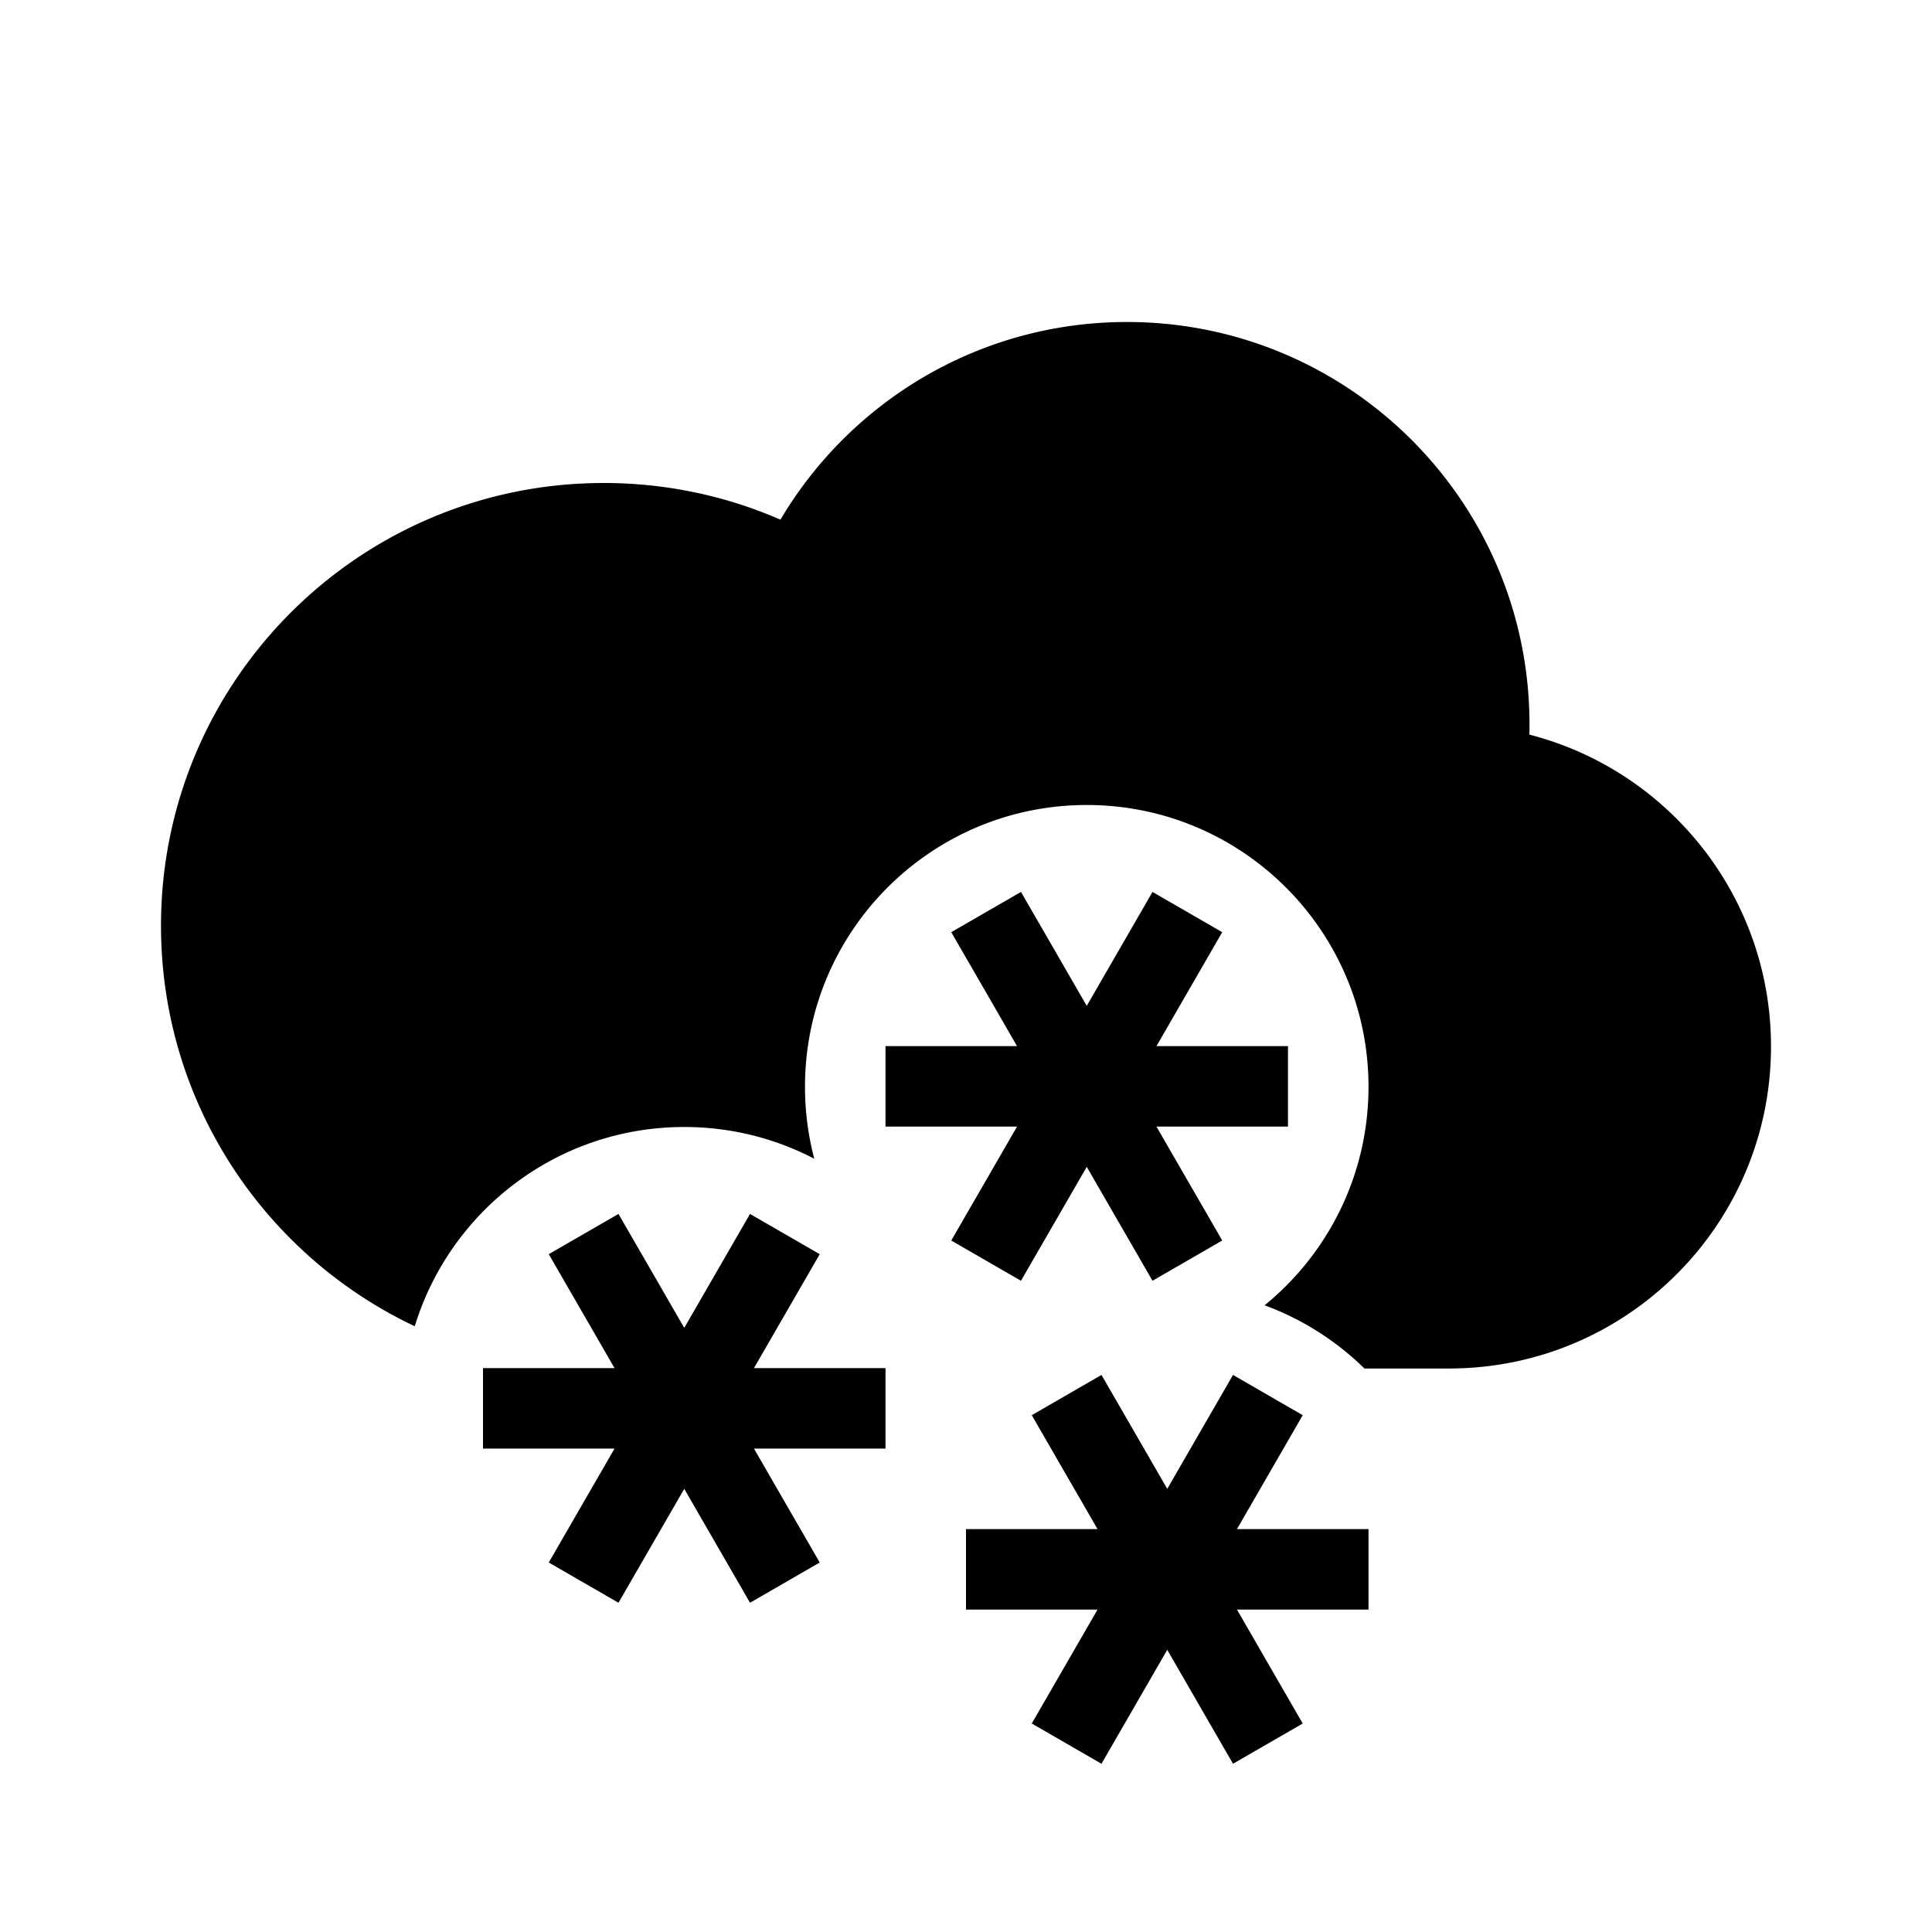 <svg xmlns="http://www.w3.org/2000/svg" width="1em" height="1em" viewBox="0 0 512 512"><path fill="currentColor" fill-rule="evenodd" d="M405.3 194.68q.033-1.336.033-2.68c0-58.91-47.756-106.667-106.666-106.667c-39.089 0-73.266 21.026-91.841 52.383C192.482 131.466 176.646 128 160 128c-64.801 0-117.333 52.532-117.333 117.333c0 46.886 27.5 87.349 67.251 106.139c9.347-30.571 37.784-52.805 71.415-52.805c12.43 0 24.15 3.037 34.459 8.409A74.8 74.8 0 0 1 213.333 288c0-41.237 33.43-74.667 74.667-74.667s74.667 33.43 74.667 74.667c0 23.363-10.731 44.22-27.532 57.911a74.7 74.7 0 0 1 26.454 16.756H384c47.128 0 85.333-38.205 85.333-85.334c0-39.773-27.211-73.192-64.033-82.653m-98.825 82.547l17.429-30.188l-18.476-10.667l-17.429 30.188l-17.429-30.188l-18.475 10.667l17.429 30.188h-34.857v21.333h34.857l-17.429 30.188l18.475 10.667l17.429-30.188l17.429 30.188l18.476-10.667l-17.43-30.188h34.859v-21.333zm-89.238 55.145l-17.429 30.188h34.859v21.333h-34.859l17.429 30.189l-18.475 10.666l-17.429-30.188l-17.429 30.188l-18.476-10.666l17.43-30.189H128V362.56h34.857l-17.429-30.188l18.476-10.666l17.429 30.188l17.429-30.188zm110.571 72.855l17.429-30.188l-18.475-10.667l-17.429 30.188l-17.429-30.188l-18.476 10.667l17.429 30.188H256v21.333h34.858l-17.43 30.188l18.476 10.667l17.429-30.188l17.429 30.188l18.475-10.667l-17.429-30.188h34.859v-21.333z" clip-rule="evenodd"/></svg>